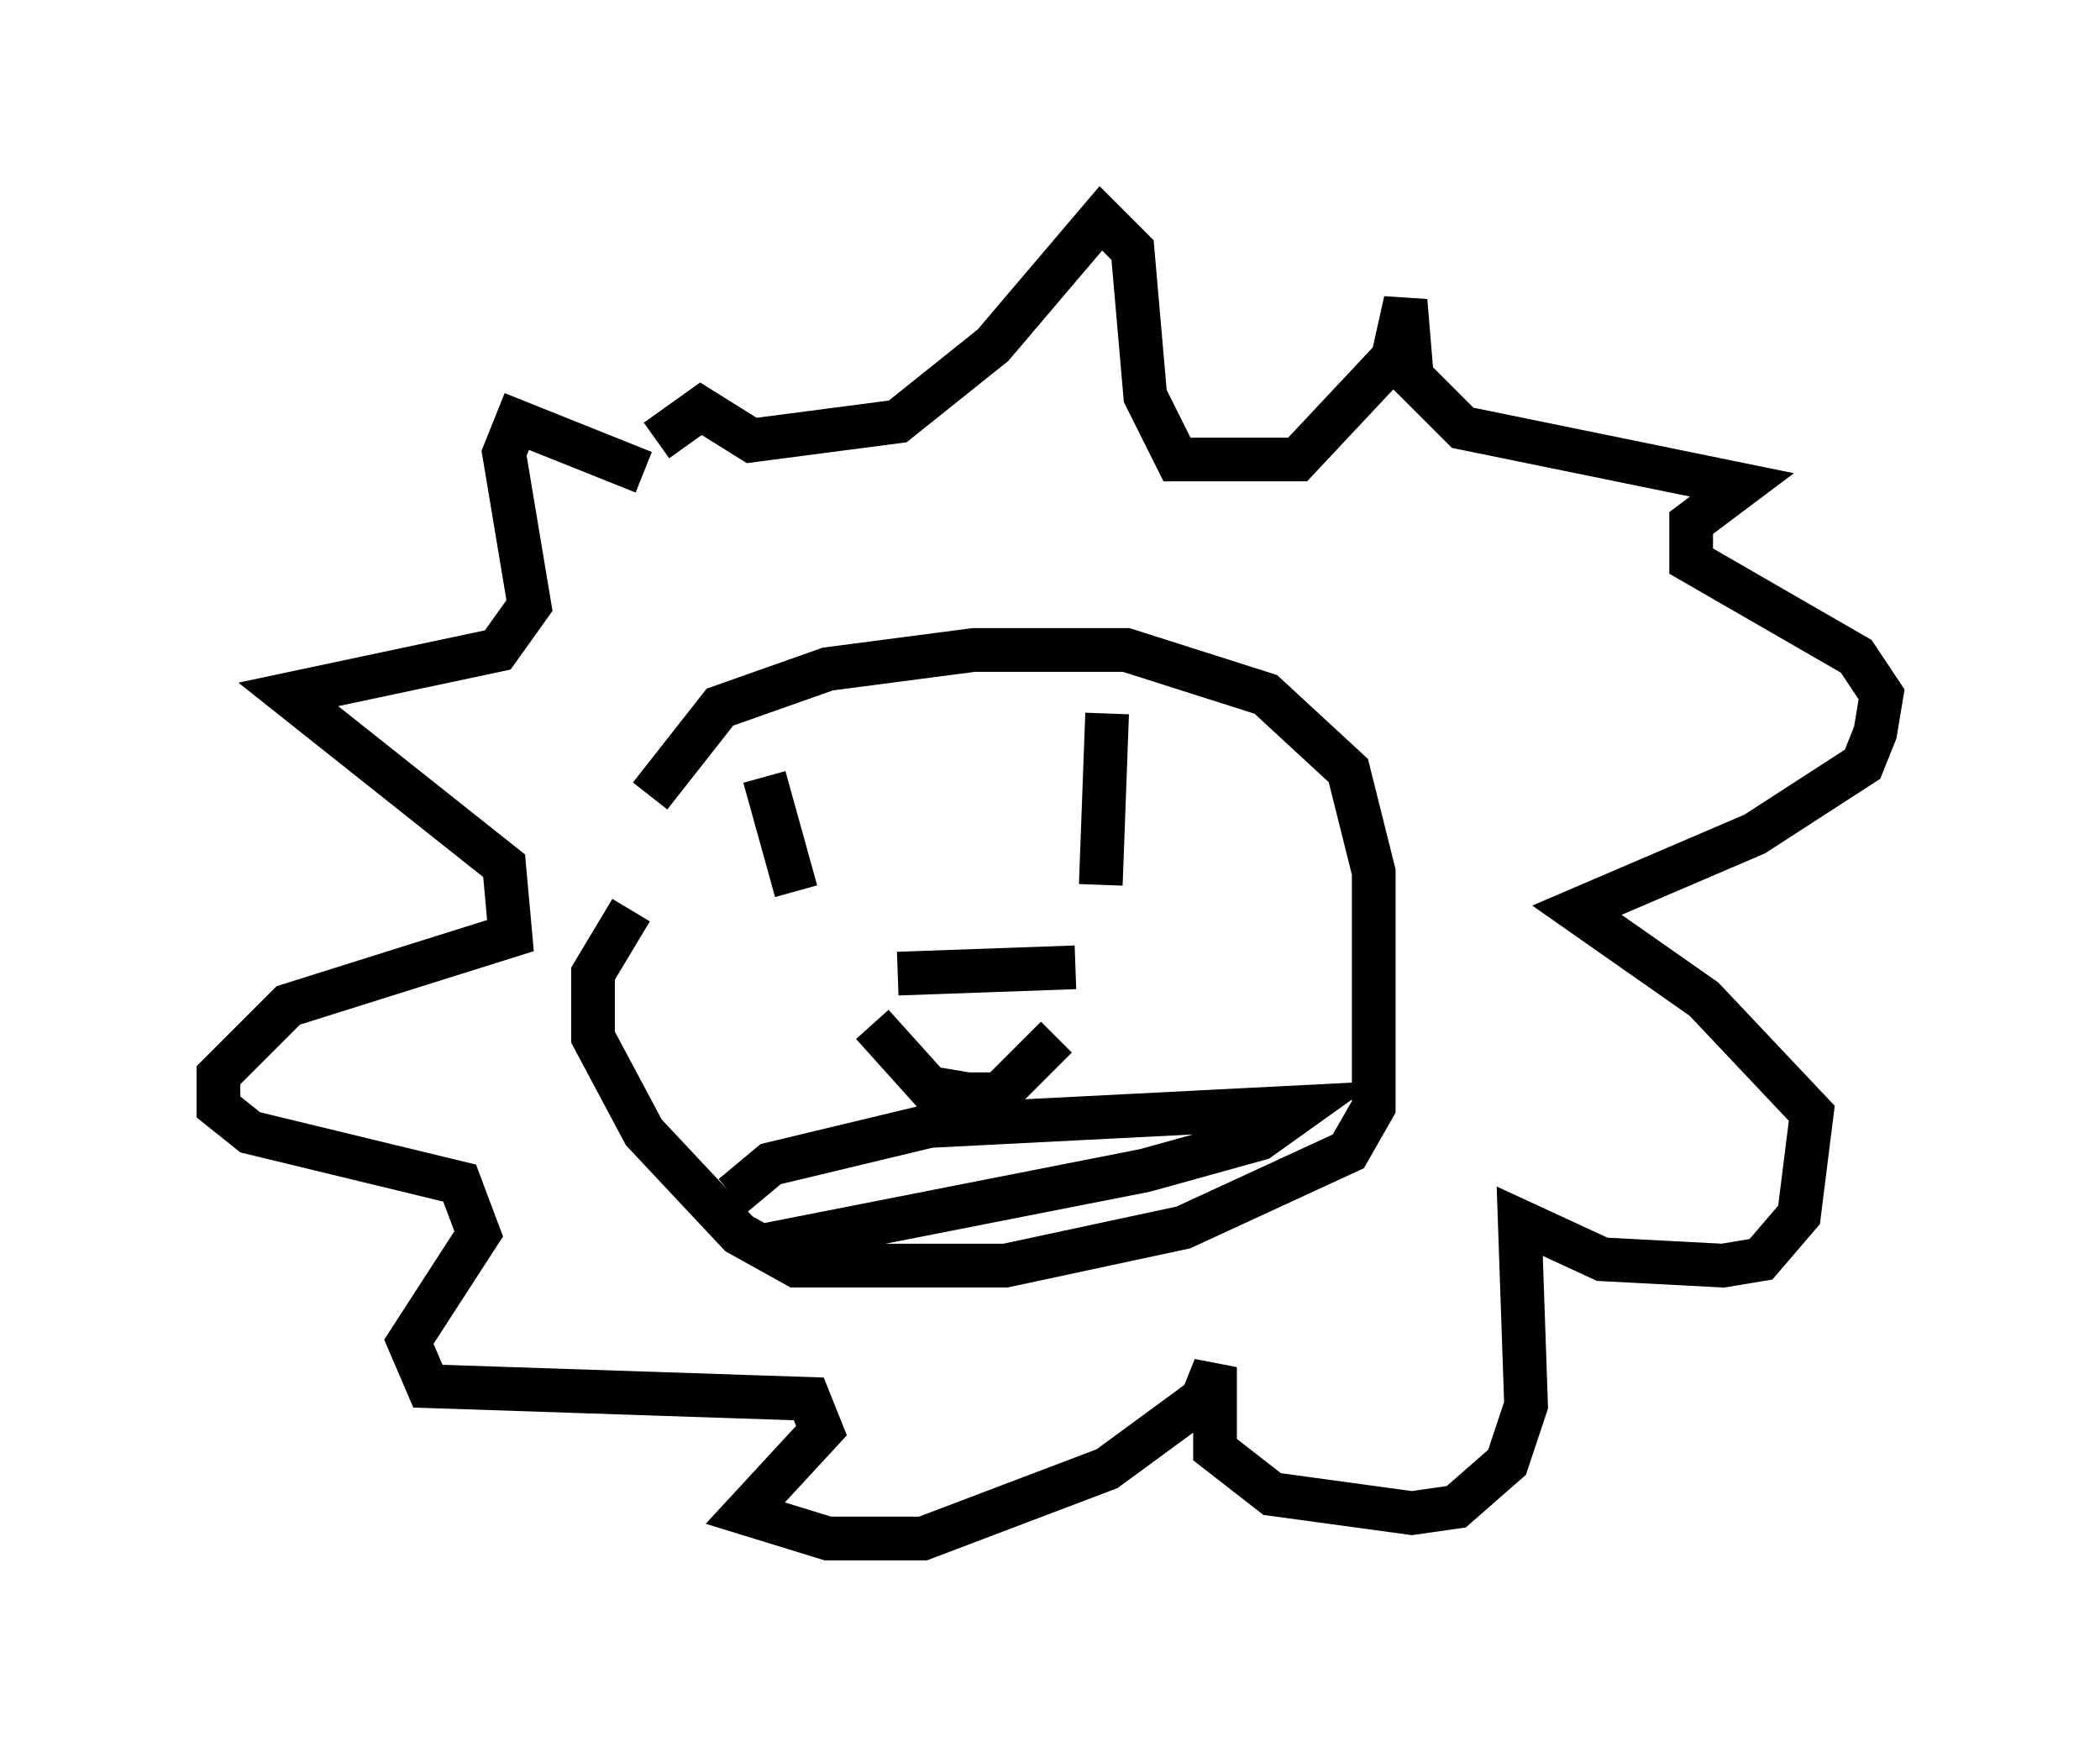 <?xml version="1.0" encoding="utf-8" ?>
<svg baseProfile="full" height="40.212" version="1.1" width="48.056" xmlns="http://www.w3.org/2000/svg" xmlns:ev="http://www.w3.org/2001/xml-events" xmlns:xlink="http://www.w3.org/1999/xlink"><defs /><rect fill="white" height="40.212" width="48.056" x="0" y="0" /><path d="M14.441, 20.978 m0.436, -2.76 l1.598, -2.034 2.469, -0.872 l3.341, -0.436 3.486, 0.0 l3.196, 1.017 1.888, 1.743 l0.581, 2.324 0.0, 5.374 l-0.581, 1.017 -3.777, 1.743 l-4.067, 0.872 -4.793, 0.0 l-1.307, -0.726 -2.179, -2.324 l-1.162, -2.179 0.0, -1.453 l0.872, -1.453 m6.101, 1.453 l4.067, -0.145 m-4.648, 1.307 l1.307, 1.453 0.872, 0.145 l0.726, 0.0 1.307, -1.307 m-6.682, -5.955 l0.726, 2.615 m7.117, -4.067 l-0.145, 3.922 m-8.425, 7.117 l0.872, -0.726 3.631, -0.872 l8.57, -0.436 -1.017, 0.726 l-2.615, 0.726 -8.86, 1.743 m-2.615, -17.721 l-2.905, -1.162 -0.291, 0.726 l0.581, 3.486 -0.726, 1.017 l-4.793, 1.017 4.939, 3.922 l0.145, 1.598 -5.084, 1.598 l-1.598, 1.598 0.0, 0.726 l0.726, 0.581 4.793, 1.162 l0.436, 1.162 -1.598, 2.469 l0.436, 1.017 8.715, 0.291 l0.291, 0.726 -1.743, 1.888 l1.888, 0.581 2.179, 0.0 l4.212, -1.598 2.179, -1.598 l0.291, -0.726 0.0, 1.888 l1.307, 1.017 3.196, 0.436 l1.017, -0.145 1.162, -1.017 l0.436, -1.307 -0.145, -4.212 l1.888, 0.872 2.76, 0.145 l0.872, -0.145 0.872, -1.017 l0.291, -2.324 -2.469, -2.615 l-2.905, -2.034 4.067, -1.743 l2.469, -1.598 0.291, -0.726 l0.145, -0.872 -0.581, -0.872 l-3.777, -2.179 0.0, -0.872 l1.162, -0.872 -6.391, -1.307 l-1.162, -1.162 -0.145, -1.743 l-0.291, 1.307 -2.179, 2.324 l-2.76, 0.0 -0.726, -1.453 l-0.291, -3.341 -0.726, -0.726 l-2.469, 2.905 -2.179, 1.743 l-3.341, 0.436 -1.162, -0.726 l-1.017, 0.726 " fill="none" stroke="black" stroke-width="1" /></svg>